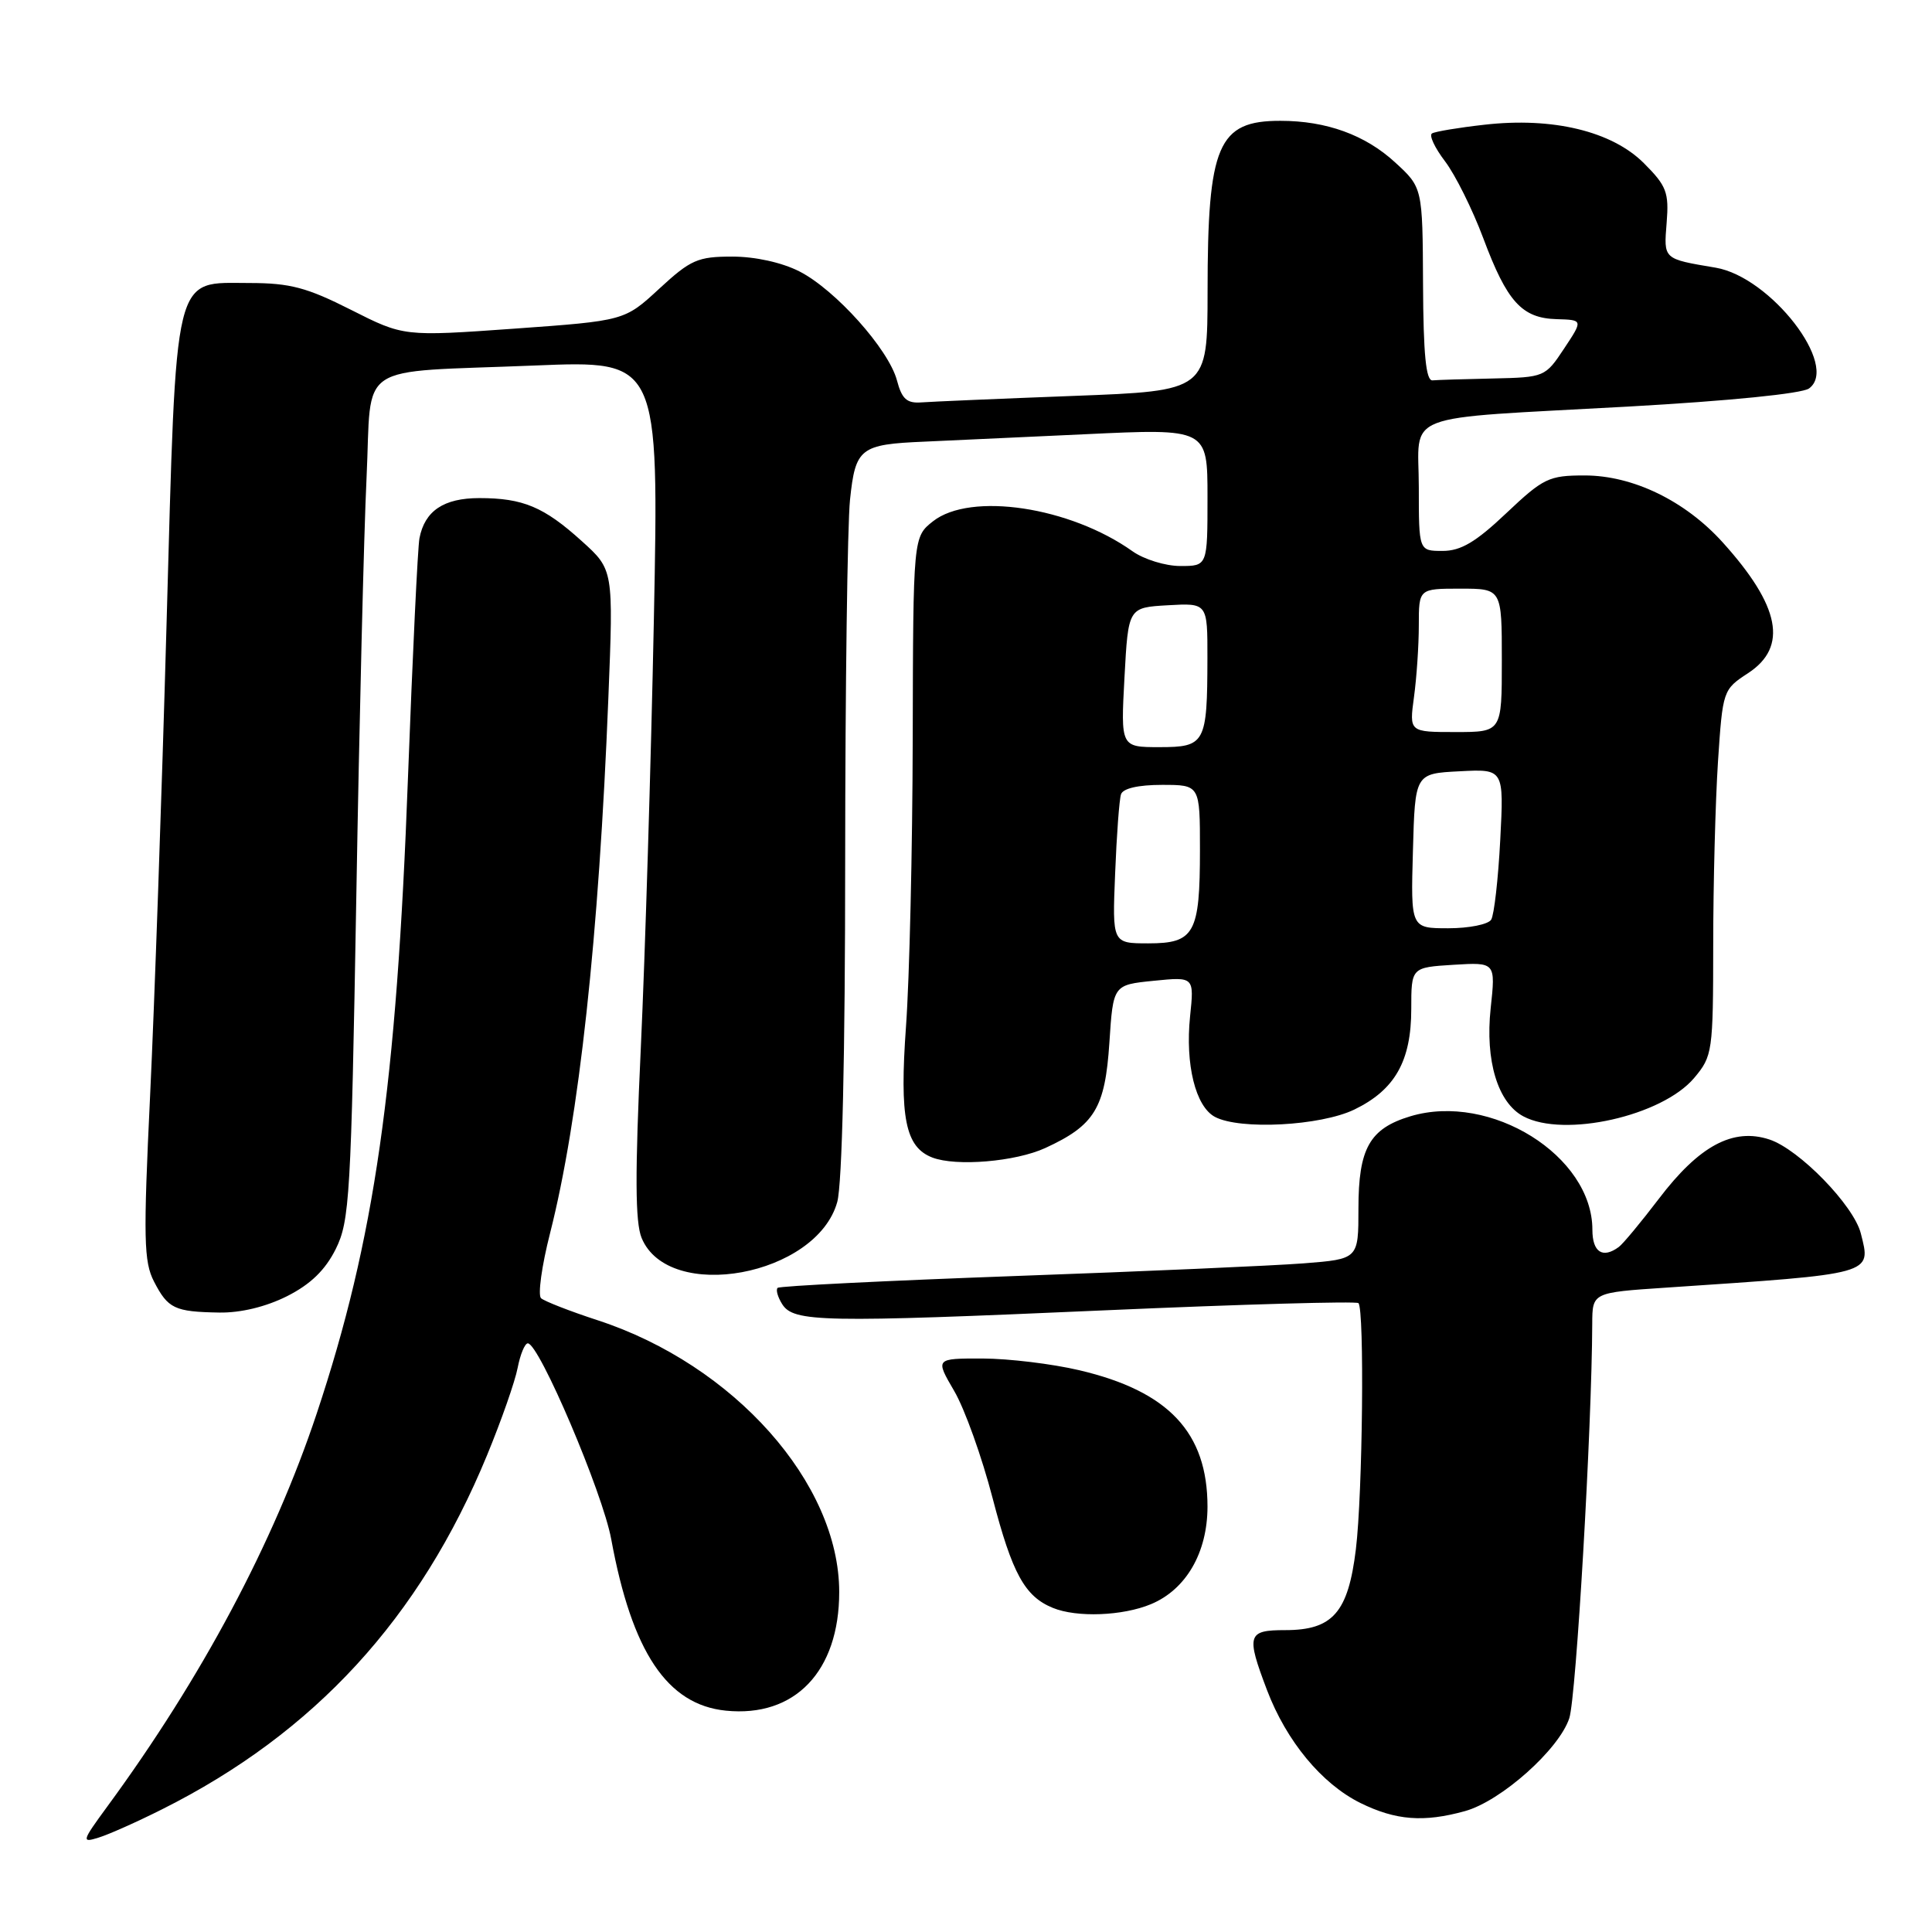 <?xml version="1.0" encoding="UTF-8" standalone="no"?>
<!DOCTYPE svg PUBLIC "-//W3C//DTD SVG 1.1//EN" "http://www.w3.org/Graphics/SVG/1.1/DTD/svg11.dtd" >
<svg xmlns="http://www.w3.org/2000/svg" xmlns:xlink="http://www.w3.org/1999/xlink" version="1.1" viewBox="0 0 256 256">
 <g >
 <path fill="currentColor"
d=" M 21.50 239.73 C 41.69 229.61 55.64 214.41 64.53 192.84 C 66.42 188.26 68.25 183.04 68.59 181.25 C 68.94 179.46 69.54 178.00 69.94 178.00 C 71.43 178.00 79.86 197.78 80.99 203.95 C 83.74 218.91 88.40 225.88 96.17 226.67 C 105.33 227.60 111.20 221.46 111.20 210.95 C 111.20 196.53 97.25 180.84 79.19 174.94 C 75.51 173.74 72.14 172.42 71.69 172.02 C 71.25 171.61 71.78 167.73 72.89 163.39 C 76.73 148.24 79.35 124.18 80.61 92.50 C 81.29 75.49 81.29 75.49 77.09 71.70 C 72.07 67.16 69.30 66.00 63.51 66.00 C 58.80 66.00 56.28 67.69 55.58 71.32 C 55.35 72.52 54.67 86.78 54.06 103.00 C 52.54 144.03 49.64 164.25 41.97 187.29 C 36.26 204.43 26.73 222.32 14.22 239.37 C 10.83 244.00 10.77 244.21 13.07 243.49 C 14.41 243.08 18.20 241.39 21.50 239.73 Z  M 194.12 239.98 C 198.89 238.66 206.58 231.81 207.94 227.67 C 208.85 224.91 210.93 189.26 210.98 175.39 C 211.00 171.27 211.00 171.27 220.75 170.62 C 248.48 168.76 247.95 168.91 246.57 163.44 C 245.64 159.73 238.40 152.29 234.46 150.99 C 229.64 149.40 225.15 151.81 219.81 158.84 C 217.44 161.95 215.05 164.83 214.50 165.23 C 212.36 166.81 211.00 165.92 211.00 162.95 C 211.00 153.15 197.51 144.73 186.89 147.91 C 181.48 149.54 180.00 152.16 180.00 160.14 C 180.00 166.83 180.00 166.83 172.75 167.40 C 168.76 167.71 151.55 168.47 134.50 169.08 C 117.45 169.70 103.29 170.40 103.04 170.65 C 102.78 170.89 103.05 171.86 103.64 172.80 C 105.15 175.20 108.87 175.28 146.50 173.62 C 164.65 172.82 179.72 172.40 180.00 172.67 C 180.81 173.48 180.56 197.93 179.66 205.29 C 178.64 213.66 176.60 216.00 170.31 216.00 C 165.29 216.00 165.10 216.61 167.89 223.96 C 170.46 230.71 175.13 236.36 180.25 238.90 C 184.94 241.21 188.64 241.50 194.12 239.98 Z  M 152.51 212.56 C 157.16 210.62 159.99 205.74 160.00 199.65 C 160.00 189.82 154.85 184.34 143.00 181.56 C 139.43 180.72 133.67 180.02 130.21 180.01 C 123.92 180.00 123.92 180.00 126.43 184.30 C 127.82 186.66 130.11 193.06 131.53 198.53 C 134.13 208.51 135.79 211.53 139.50 213.05 C 142.68 214.36 148.77 214.12 152.51 212.56 Z  M 38.04 171.75 C 41.16 170.17 43.09 168.30 44.49 165.50 C 46.33 161.78 46.52 158.54 47.21 119.00 C 47.61 95.62 48.22 70.56 48.57 63.31 C 49.31 47.70 46.73 49.42 70.91 48.43 C 87.32 47.76 87.32 47.76 86.64 82.13 C 86.26 101.03 85.48 126.57 84.91 138.88 C 84.13 155.59 84.16 161.96 85.02 164.04 C 88.60 172.69 108.22 169.07 110.94 159.27 C 111.59 156.92 111.99 139.80 111.99 113.90 C 112.00 91.01 112.29 69.56 112.63 66.23 C 113.35 59.36 113.96 58.88 122.50 58.52 C 125.25 58.40 134.81 57.96 143.75 57.54 C 160.00 56.77 160.00 56.77 160.00 65.89 C 160.00 75.00 160.00 75.00 156.40 75.00 C 154.43 75.00 151.58 74.12 150.07 73.05 C 141.78 67.15 128.60 65.17 123.63 69.07 C 121.00 71.15 121.00 71.15 120.94 97.82 C 120.91 112.50 120.51 129.68 120.05 136.00 C 119.18 148.11 119.96 152.00 123.54 153.38 C 126.70 154.59 134.56 153.93 138.50 152.12 C 145.05 149.11 146.43 146.84 147.00 138.15 C 147.50 130.50 147.50 130.50 152.87 129.96 C 158.24 129.42 158.24 129.42 157.69 134.69 C 157.04 141.05 158.41 146.61 160.98 147.99 C 164.28 149.75 174.97 149.19 179.46 147.02 C 184.84 144.41 187.00 140.60 187.00 133.69 C 187.00 128.19 187.00 128.19 192.59 127.84 C 198.18 127.50 198.18 127.50 197.52 133.62 C 196.78 140.55 198.46 146.11 201.85 147.92 C 207.24 150.80 220.24 147.88 224.49 142.83 C 226.92 139.94 227.00 139.38 227.01 125.17 C 227.01 117.10 227.30 106.20 227.64 100.94 C 228.27 91.47 228.30 91.37 231.64 89.19 C 236.94 85.71 235.89 80.31 228.26 71.86 C 223.28 66.35 216.36 63.00 209.97 63.00 C 205.23 63.00 204.51 63.35 199.59 68.00 C 195.55 71.83 193.57 73.00 191.15 73.00 C 188.00 73.00 188.00 73.00 188.00 64.58 C 188.00 54.44 185.03 55.58 215.82 53.87 C 229.16 53.12 238.77 52.16 239.71 51.47 C 243.75 48.51 234.62 36.71 227.34 35.47 C 220.34 34.29 220.45 34.39 220.84 29.51 C 221.16 25.49 220.83 24.63 217.82 21.62 C 213.59 17.39 205.73 15.49 196.67 16.53 C 193.27 16.91 190.16 17.43 189.75 17.68 C 189.33 17.92 190.11 19.58 191.47 21.37 C 192.83 23.16 195.11 27.74 196.54 31.56 C 199.69 39.99 201.65 42.16 206.26 42.29 C 209.77 42.39 209.77 42.39 207.25 46.19 C 204.76 49.95 204.65 50.00 197.87 50.15 C 194.09 50.23 190.46 50.34 189.81 50.40 C 188.95 50.47 188.60 46.96 188.56 37.68 C 188.50 24.85 188.50 24.85 184.84 21.50 C 180.90 17.88 175.75 16.01 169.68 16.01 C 161.38 15.99 160.01 19.18 160.01 38.64 C 160.00 51.79 160.00 51.79 142.25 52.46 C 132.49 52.83 123.41 53.22 122.08 53.32 C 120.16 53.46 119.50 52.87 118.85 50.40 C 117.75 46.28 110.69 38.39 105.92 35.96 C 103.60 34.78 100.07 34.00 97.02 34.00 C 92.45 34.00 91.51 34.42 87.36 38.25 C 82.76 42.50 82.76 42.50 68.13 43.55 C 53.50 44.59 53.50 44.59 46.50 41.05 C 40.67 38.10 38.44 37.51 33.12 37.50 C 22.85 37.50 23.40 35.22 22.06 83.00 C 21.44 105.28 20.46 133.25 19.89 145.16 C 18.98 164.14 19.05 167.19 20.41 169.82 C 22.26 173.40 23.13 173.82 29.04 173.92 C 31.89 173.97 35.23 173.16 38.04 171.75 Z  M 147.76 115.75 C 147.96 110.66 148.31 105.94 148.54 105.25 C 148.79 104.47 150.82 104.00 153.97 104.00 C 159.00 104.00 159.00 104.00 159.00 112.57 C 159.00 123.70 158.28 125.00 152.16 125.00 C 147.38 125.00 147.38 125.00 147.76 115.75 Z  M 187.22 112.75 C 187.50 102.50 187.50 102.50 193.39 102.20 C 199.28 101.89 199.28 101.89 198.79 111.30 C 198.52 116.48 197.98 121.23 197.59 121.86 C 197.20 122.49 194.64 123.00 191.91 123.00 C 186.93 123.00 186.93 123.00 187.22 112.75 Z  M 149.00 89.75 C 149.50 80.50 149.50 80.50 154.75 80.20 C 160.00 79.90 160.00 79.90 159.99 87.20 C 159.97 98.51 159.70 99.00 153.63 99.00 C 148.50 99.00 148.50 99.00 149.00 89.75 Z  M 187.36 92.36 C 187.71 89.81 188.00 85.53 188.00 82.86 C 188.00 78.00 188.00 78.00 193.50 78.00 C 199.00 78.00 199.00 78.00 199.00 87.50 C 199.00 97.00 199.00 97.00 192.86 97.00 C 186.73 97.00 186.73 97.00 187.36 92.36 Z "/>
</g>
</svg>